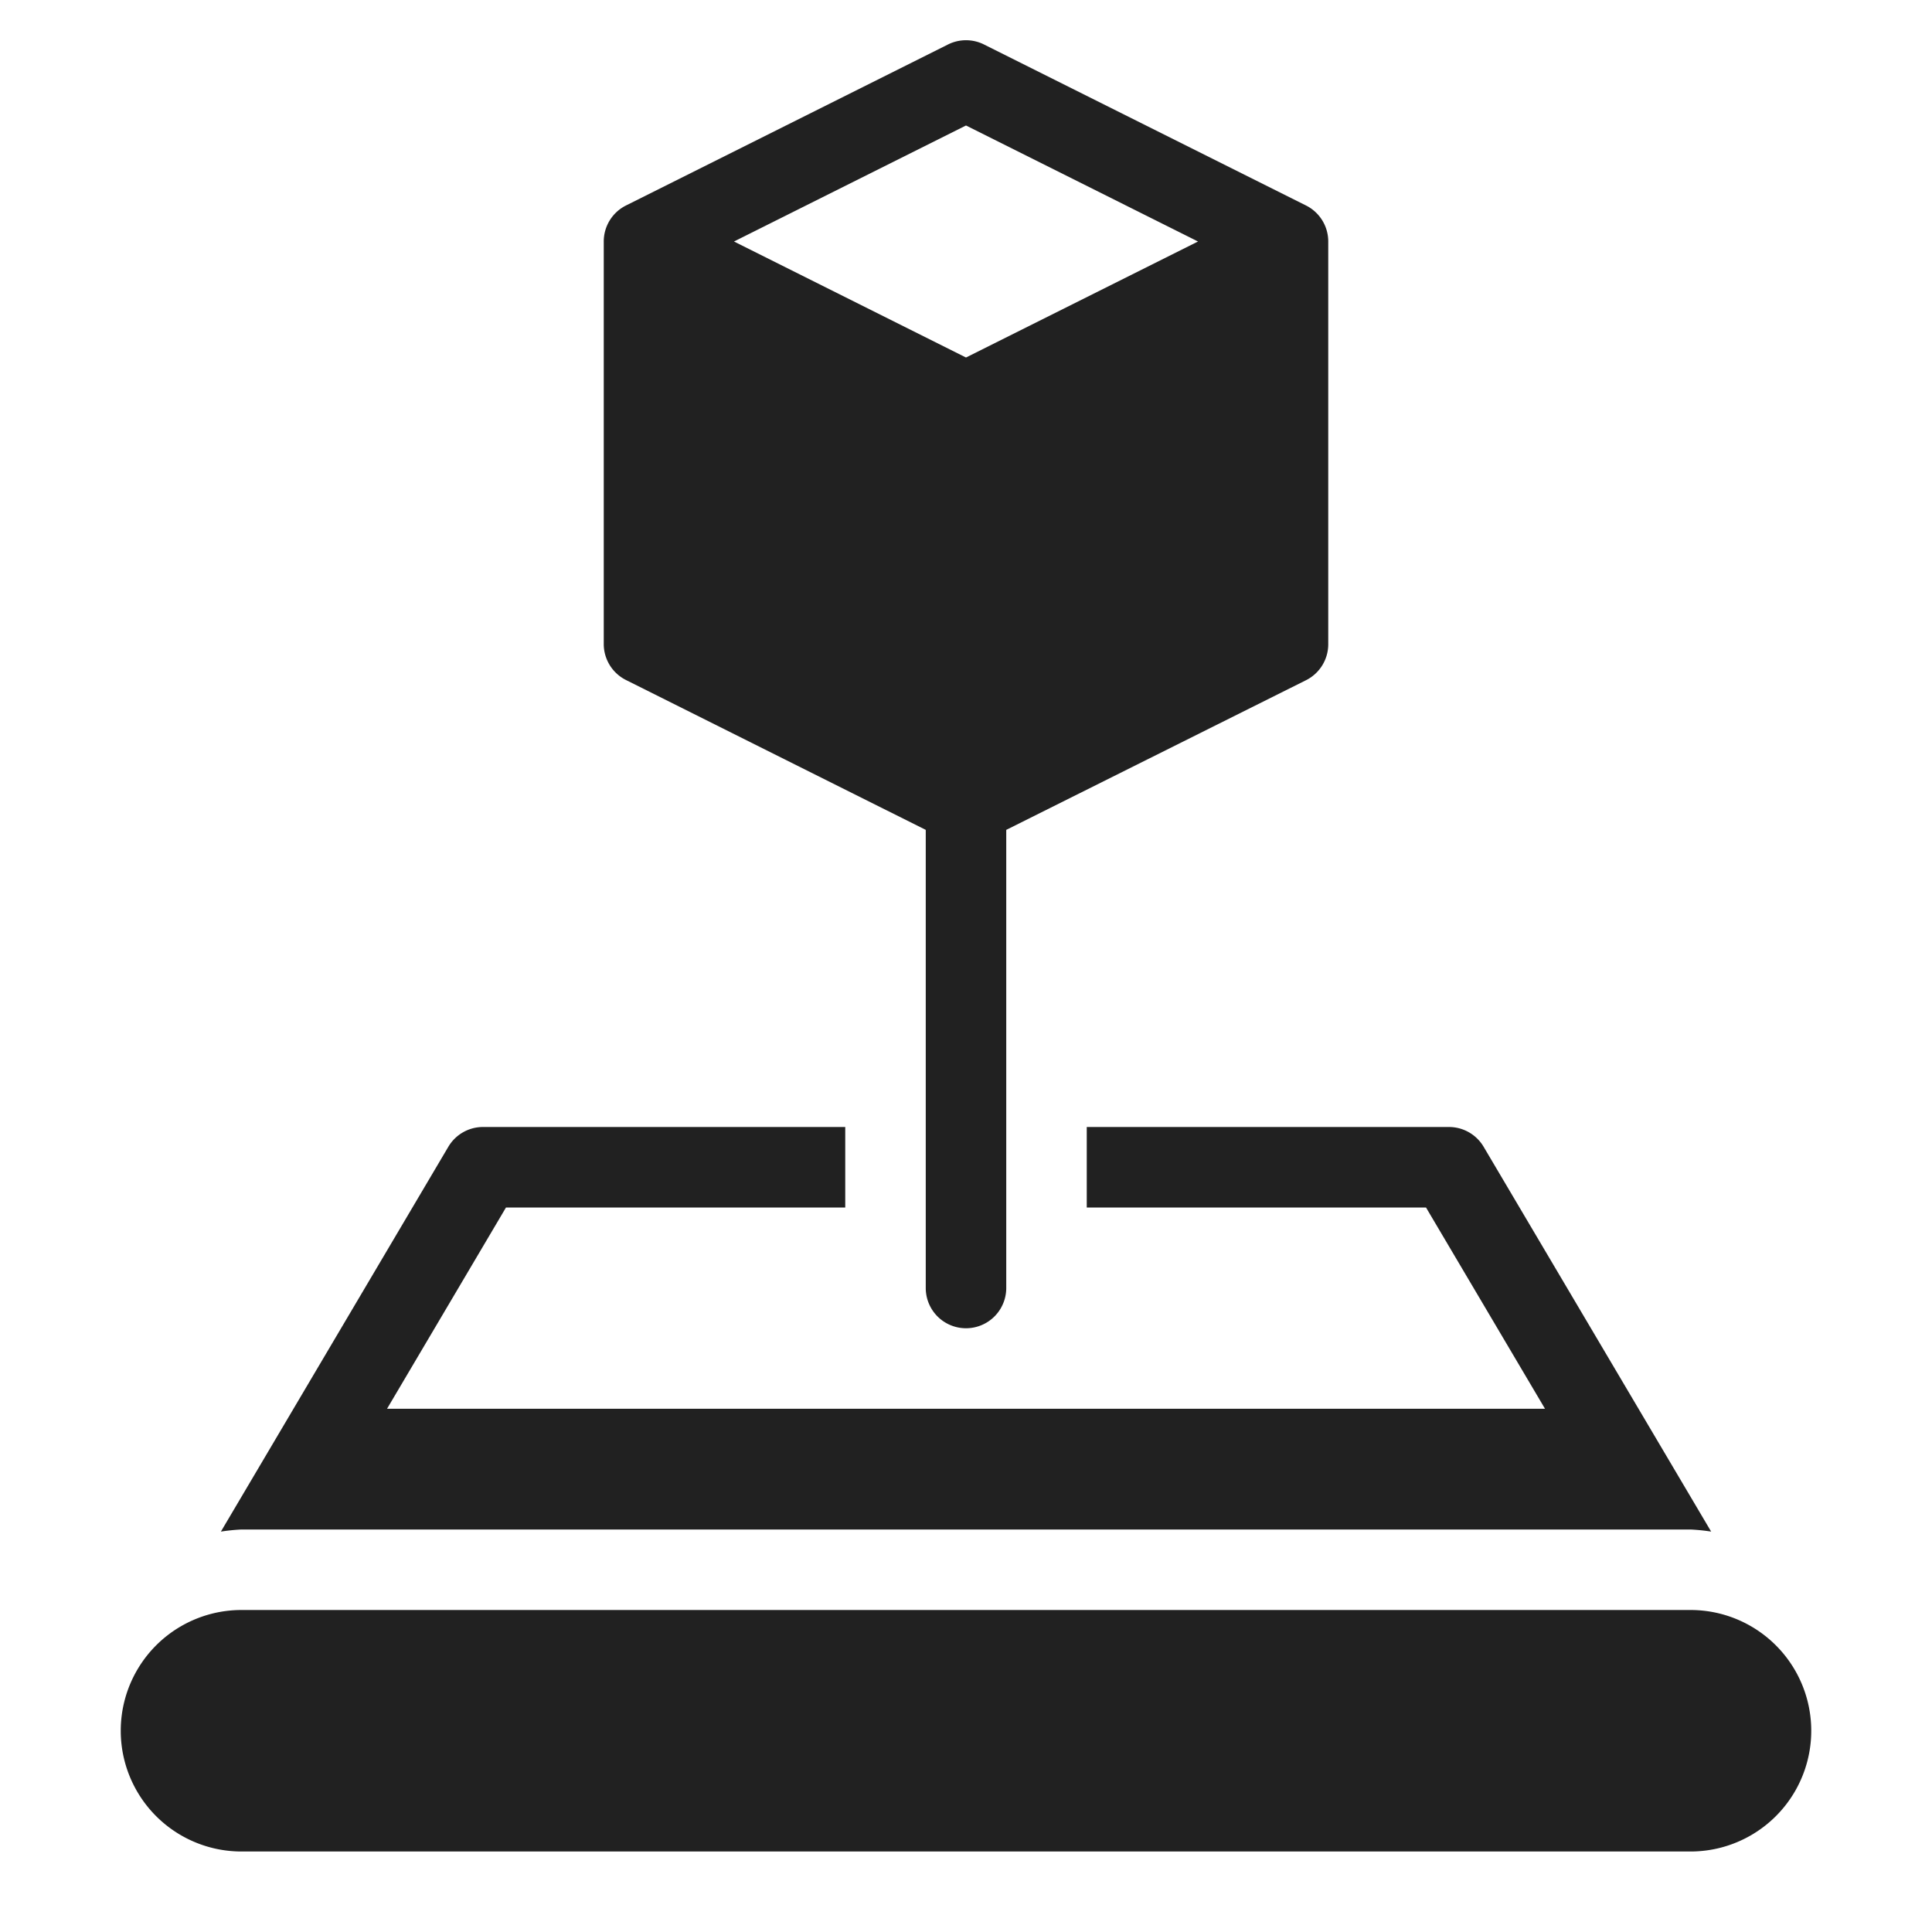 <svg xmlns="http://www.w3.org/2000/svg" height="48" width="48" viewBox="0 0 48 48"><title>augmented reality</title><g fill="#212121" class="nc-icon-wrapper"><path d="M42,46H6a3,3,0,0,1,0-6H42a3,3,0,0,1,0,6Z" fill="#212121"></path><path d="M32.447,5.105l-8-4a1,1,0,0,0-.894,0l-8,4A1,1,0,0,0,15,6V16a1,1,0,0,0,.553.895L23,20.618V32a1,1,0,0,0,2,0V20.618L32.447,16.9A1,1,0,0,0,33,16V6A1,1,0,0,0,32.447,5.105ZM24,8.882,18.236,6,24,3.118,29.764,6Z" data-color="color-2"></path><path d="M36.86,28.491A1,1,0,0,0,36,28H27v2h8.429l2.956,5H9.616l2.955-5H21V28H12a1,1,0,0,0-.861.491L5.488,38.052A4.824,4.824,0,0,1,6,38H42a4.817,4.817,0,0,1,.513.052Z" fill="#212121"></path></g></svg>